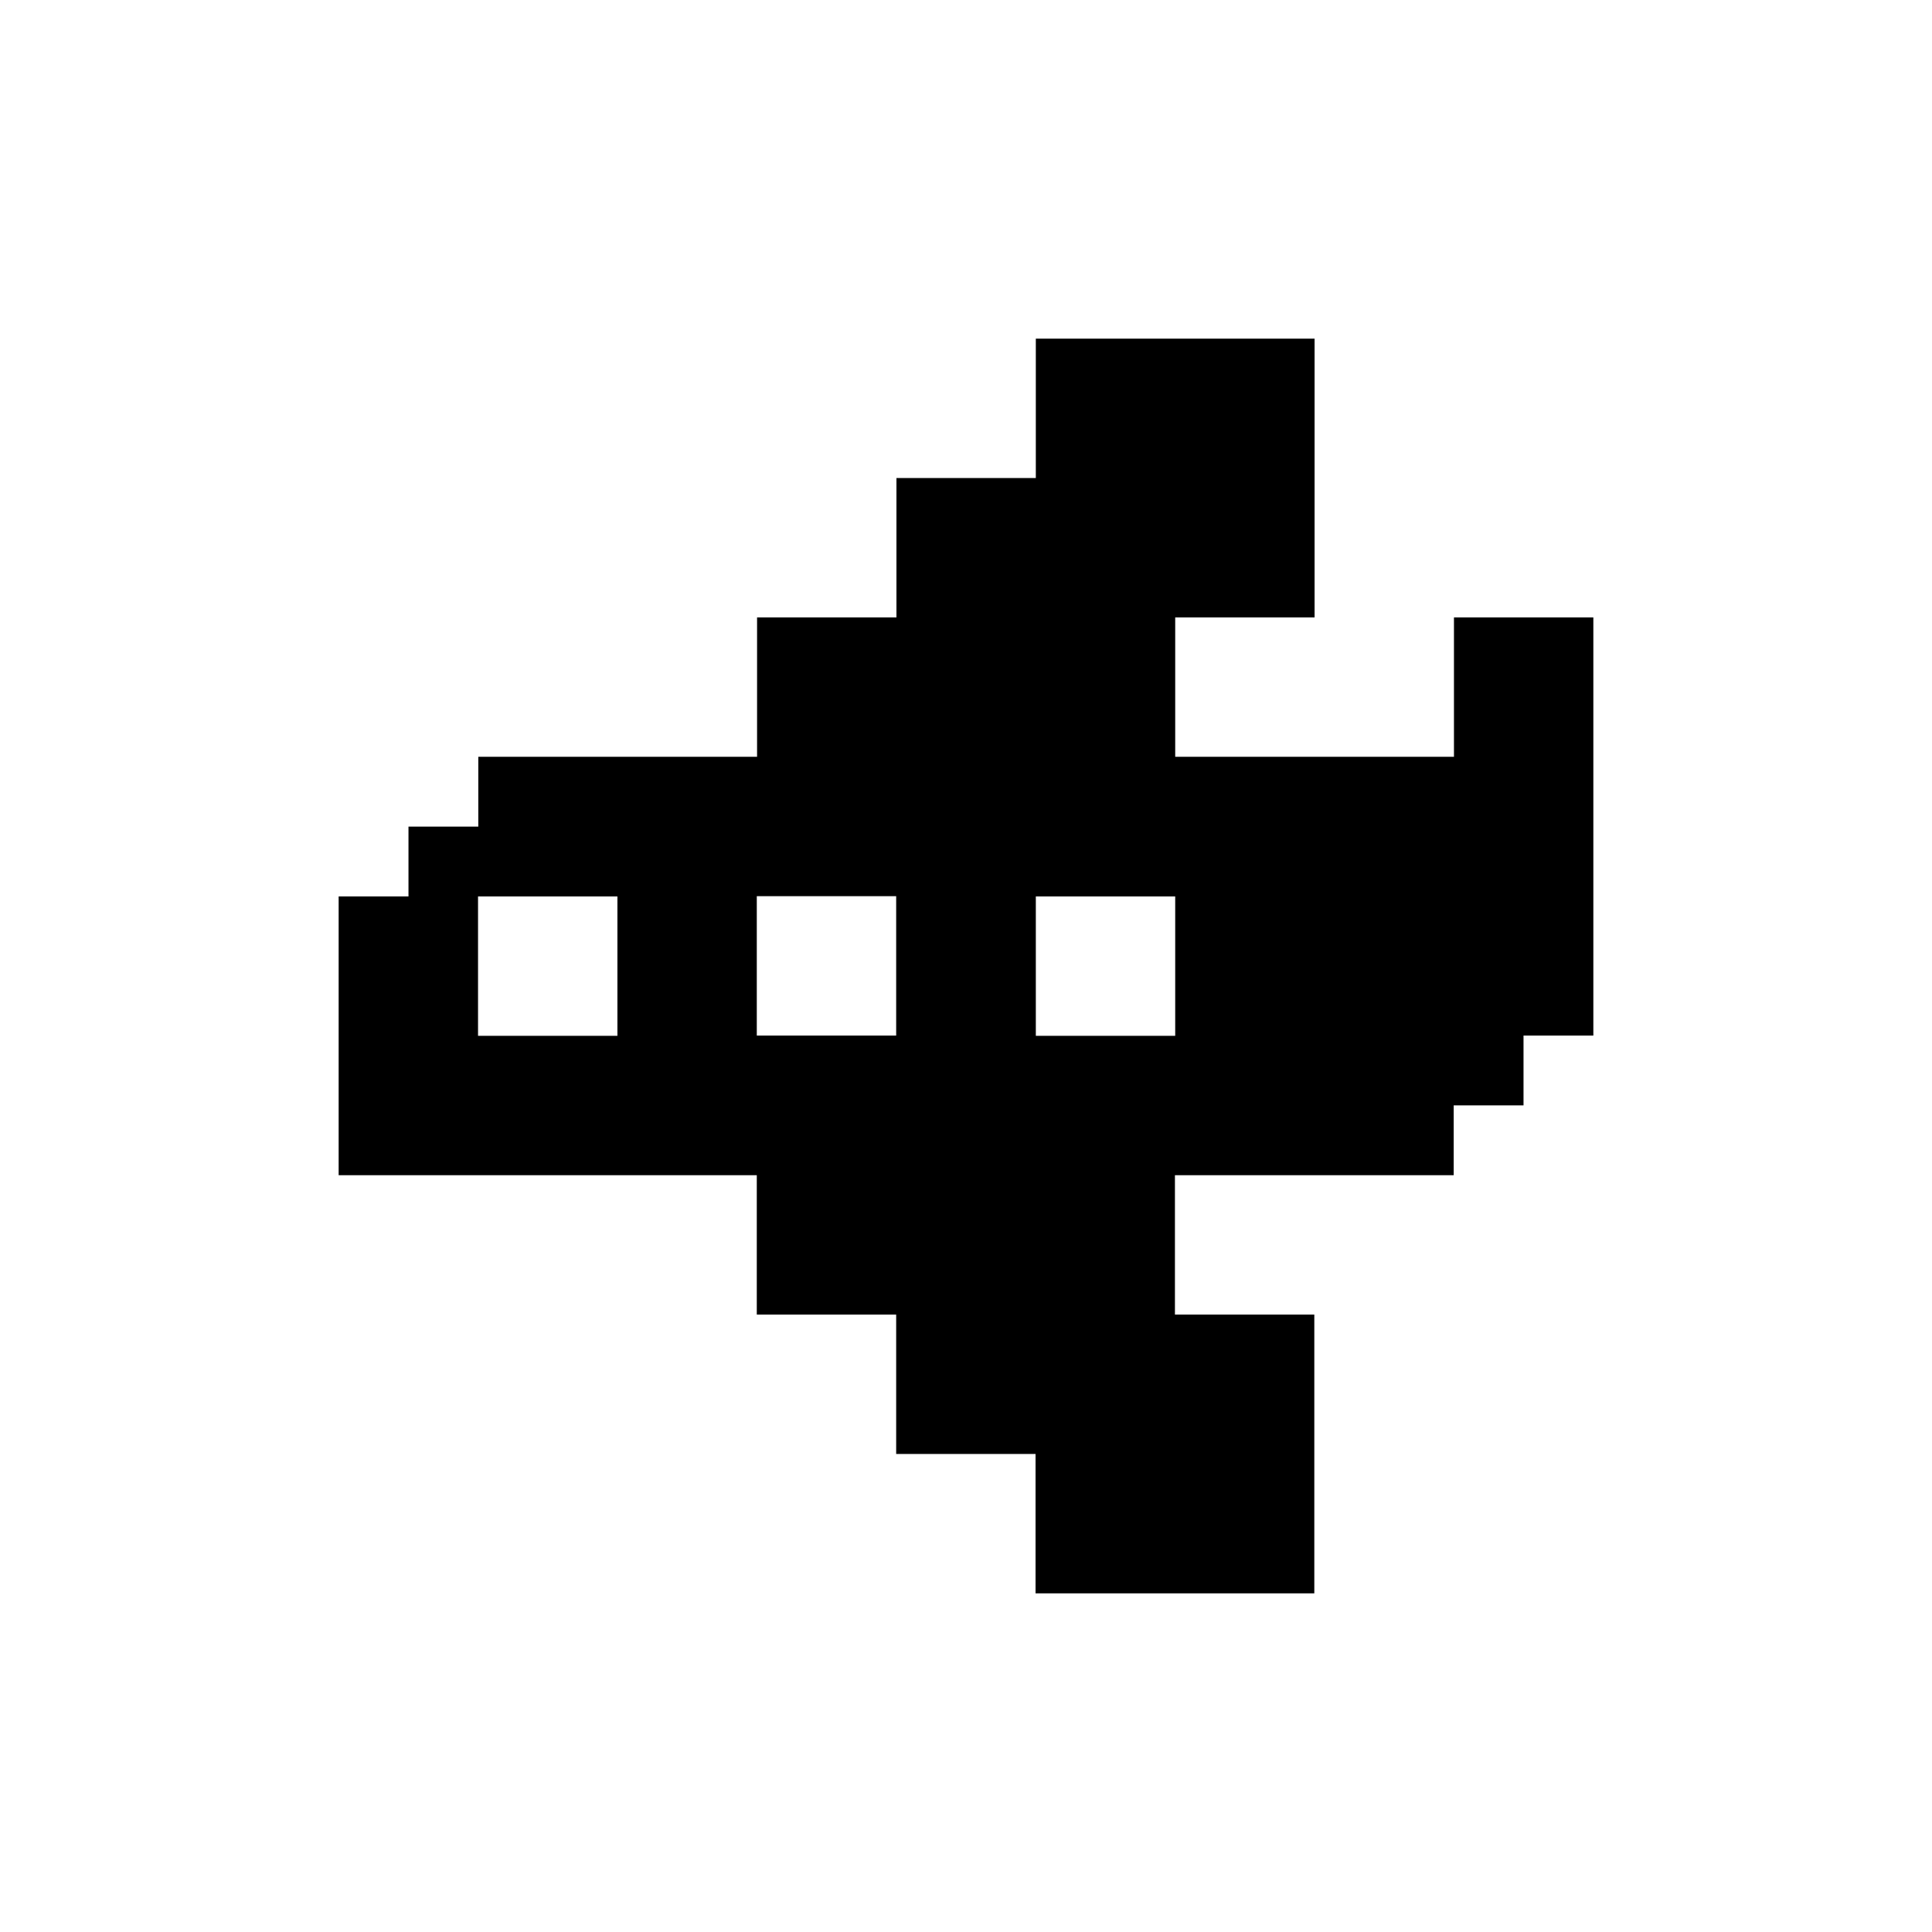 <svg xmlns="http://www.w3.org/2000/svg" viewBox="0 0 70 70">
  <path fill="currentColor" d="M27.42,47.63h5.05v5.05h5.05v5.05h10.1v-10.1h-5.05v-5.05h10.1v-2.53h2.53v-2.53h2.53v-15.15h-5.05v5.05h-10.1v-5.05h5.05v-10.1h-10.1v5.05h-5.05v5.05h-5.05v5.05h-10.1v2.53h-2.53v2.53h-2.53v10.1h15.15v5.05ZM42.58,37.53h-5.05v-5.05h5.05v5.05ZM32.47,32.47v5.05h-5.05v-5.05h5.05ZM17.32,37.53v-5.05h5.05v5.05h-5.05Z"/>
</svg>